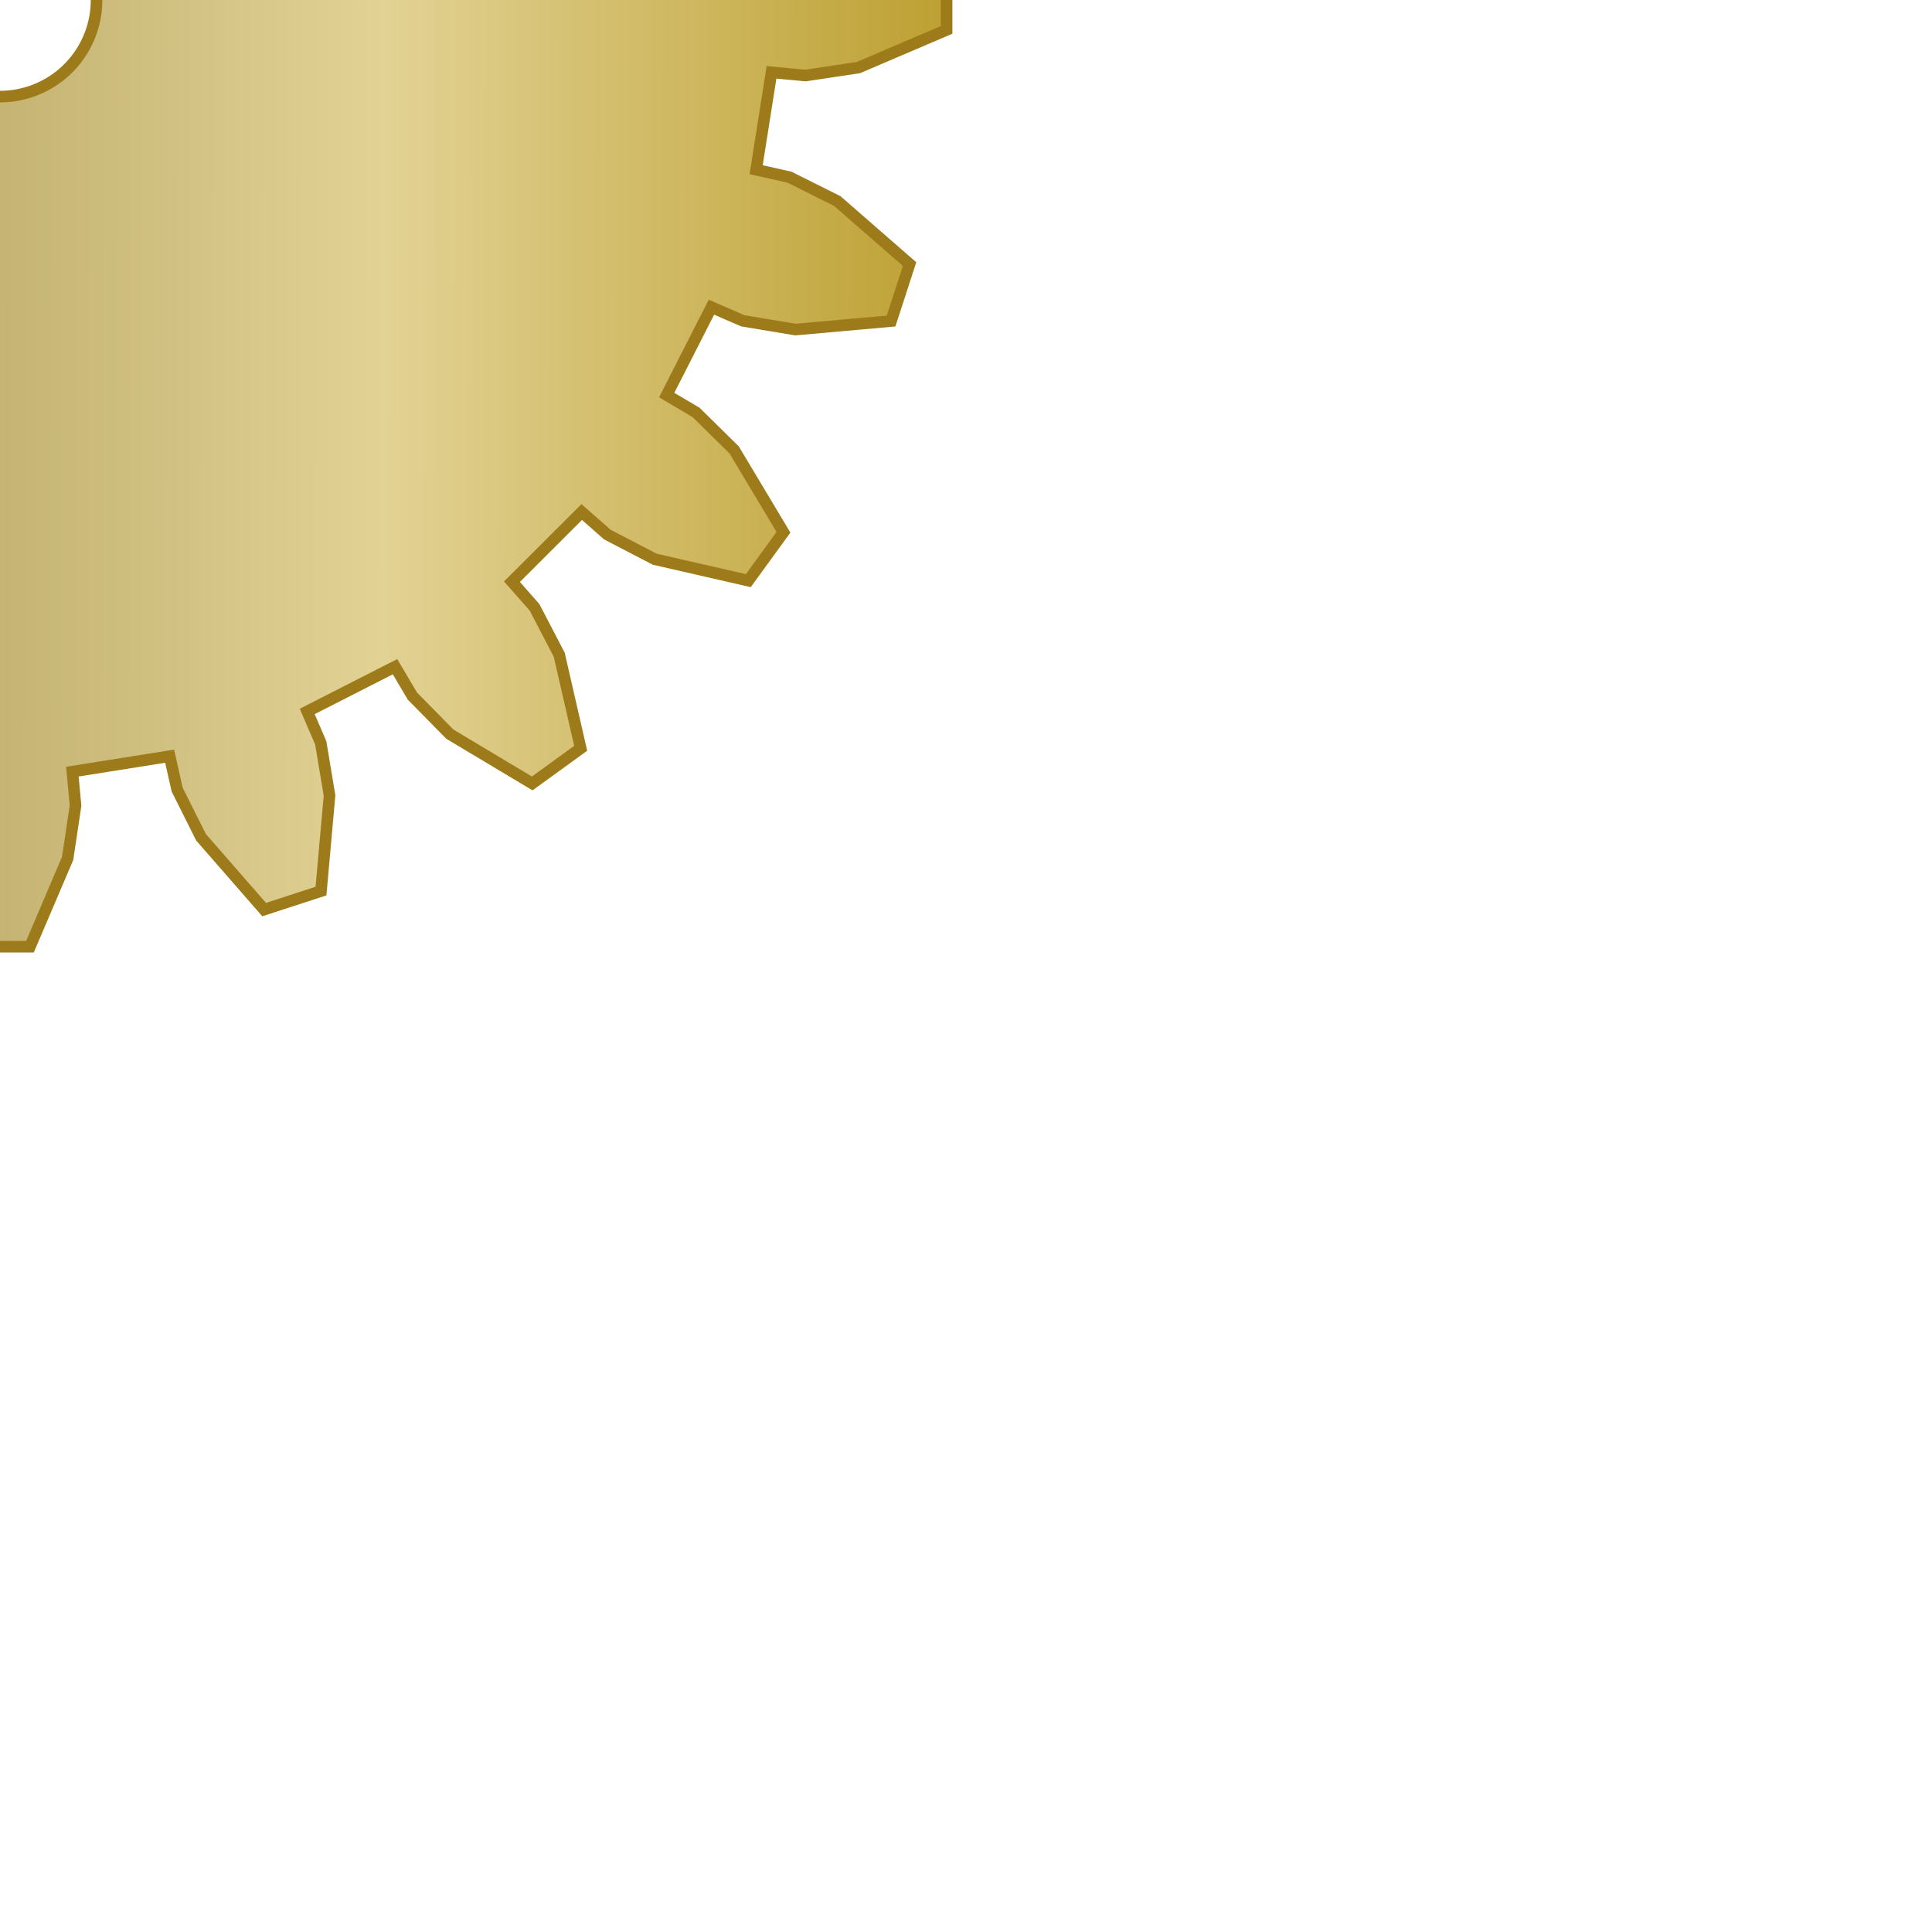 <?xml version="1.0" encoding="UTF-8" standalone="no"?>
<!-- Created with Inkscape (http://www.inkscape.org/) -->

<svg
   width="50"
   height="50"
   viewBox="0 0 50 50"
   version="1.1"
   id="svg_diagram_fi_update"
   inkscape:version="1.3.2 (091e20e, 2023-11-25)"
   sodipodi:docname="gear_sprite.svg"
   xmlns:inkscape="http://www.inkscape.org/namespaces/inkscape"
   xmlns:sodipodi="http://sodipodi.sourceforge.net/DTD/sodipodi-0.dtd"
   xmlns:xlink="http://www.w3.org/1999/xlink"
   xmlns="http://www.w3.org/2000/svg"
   xmlns:svg="http://www.w3.org/2000/svg">
  <sodipodi:namedview
     id="namedview1"
     pagecolor="#ffffff"
     bordercolor="#666666"
     borderopacity="1.0"
     inkscape:showpageshadow="2"
     inkscape:pageopacity="0.0"
     inkscape:pagecheckerboard="0"
     inkscape:deskcolor="#d1d1d1"
     inkscape:document-units="px"
     inkscape:zoom="5.6568542"
     inkscape:cx="12.993087"
     inkscape:cy="30.582368"
     inkscape:window-width="1848"
     inkscape:window-height="1016"
     inkscape:window-x="72"
     inkscape:window-y="27"
     inkscape:window-maximized="1"
     inkscape:current-layer="layer1"
     showgrid="true">
    <inkscape:grid
       id="grid1"
       units="px"
       originx="0"
       originy="0"
       spacingx="1"
       spacingy="1"
       empcolor="#3f3fff"
       empopacity="0.251"
       color="#3f3fff"
       opacity="0.125"
       empspacing="5"
       dotted="false"
       gridanglex="30"
       gridanglez="30"
       visible="true" />
  </sodipodi:namedview>
  <defs
     id="defs1">
    <linearGradient
       id="linearGradient2"
       inkscape:collect="always">
      <stop
         style="stop-color:#7c6a23;stop-opacity:1;"
         offset="0"
         id="stop2" />
      <stop
         style="stop-color:#e2d294;stop-opacity:1;"
         offset="0.703"
         id="stop4" />
      <stop
         style="stop-color:#bda032;stop-opacity:1;"
         offset="1"
         id="stop3" />
    </linearGradient>
    <linearGradient
       inkscape:collect="always"
       xlink:href="#linearGradient2"
       id="linearGradient3"
       x1="-24.665"
       y1="0.02"
       x2="24.619"
       y2="0.109"
       gradientUnits="userSpaceOnUse" />
  </defs>
  <g
     inkscape:label="gear"
     inkscape:groupmode="layer"
     id="layer1">
    <path
       id="path1"
       style="fill:url(#linearGradient3);fill-opacity:1;stroke:#9e7b1a;stroke-width:0.3;stroke-dasharray:none;stroke-opacity:1"
       d="m -0.775,-24.5 -0.975,2.285 -0.205,1.365 0.082,0.881 -2.518,0.4 -0.193,-0.863 -0.619,-1.236 -1.633,-1.871 -1.471,0.479 -0.221,2.473 0.227,1.363 0.35,0.813 -2.272,1.158 -0.451,-0.762 -0.969,-0.984 -2.131,-1.275 -1.254,0.91 0.555,2.42 0.639,1.227 0.584,0.664 -1.805,1.803 -0.664,-0.584 -1.225,-0.637 -2.422,-0.555 -0.91,1.252 1.276,2.131 0.986,0.969 0.76,0.451 -1.158,2.274 -0.811,-0.352 -1.363,-0.227 -2.475,0.221 -0.479,1.473 1.871,1.633 1.236,0.617 0.863,0.193 -0.398,2.52 -0.881,-0.082 -1.367,0.205 -2.283,0.975 v 1.547 l 2.283,0.975 1.367,0.205 0.881,-0.082 0.398,2.52 -0.863,0.193 -1.236,0.617 -1.871,1.633 0.479,1.473 2.475,0.221 1.363,-0.227 0.811,-0.352 1.158,2.274 -0.76,0.449 -0.986,0.971 -1.276,2.131 0.91,1.252 2.422,-0.555 1.225,-0.637 0.664,-0.584 1.805,1.803 -0.584,0.664 -0.639,1.227 -0.555,2.42 1.254,0.91 2.131,-1.275 0.969,-0.984 0.451,-0.762 2.272,1.158 -0.35,0.813 -0.227,1.363 0.221,2.473 1.471,0.479 1.633,-1.871 0.619,-1.236 0.193,-0.863 2.518,0.4 -0.082,0.879 0.205,1.367 0.975,2.285 H 0.775 l 0.975,-2.285 0.205,-1.367 -0.082,-0.879 2.518,-0.4 0.193,0.863 0.619,1.236 1.633,1.871 1.471,-0.479 0.221,-2.473 -0.227,-1.363 -0.35,-0.813 2.272,-1.158 0.451,0.762 0.969,0.984 2.131,1.275 1.254,-0.91 -0.555,-2.42 -0.639,-1.227 -0.584,-0.664 1.805,-1.803 0.664,0.584 1.225,0.637 2.422,0.555 0.91,-1.252 -1.276,-2.131 -0.986,-0.971 -0.76,-0.449 1.158,-2.274 0.811,0.352 1.363,0.227 2.475,-0.221 0.479,-1.473 -1.873,-1.633 -1.235,-0.617 -0.863,-0.193 0.398,-2.52 0.881,0.082 1.367,-0.205 2.283,-0.975 V -0.773 l -2.283,-0.975 -1.367,-0.205 -0.881,0.082 -0.398,-2.52 0.863,-0.193 1.235,-0.617 1.873,-1.633 -0.479,-1.473 -2.475,-0.221 -1.363,0.227 -0.811,0.352 -1.158,-2.274 0.76,-0.451 0.986,-0.969 1.276,-2.131 -0.91,-1.252 -2.422,0.555 -1.225,0.637 -0.664,0.584 -1.805,-1.803 0.584,-0.664 0.639,-1.227 0.555,-2.42 -1.254,-0.91 -2.131,1.275 -0.969,0.984 -0.451,0.762 -2.272,-1.158 0.35,-0.813 0.227,-1.363 -0.221,-2.473 -1.471,-0.479 -1.633,1.871 -0.619,1.236 -0.193,0.863 -2.518,-0.4 0.082,-0.881 -0.205,-1.365 -0.975,-2.285 z M -9.764048e-4,-2.5 A 2.5,2.5 0 0 1 2.499,-6.1110714e-7 2.5,2.5 0 0 1 -9.764048e-4,2.5 2.5,2.5 0 0 1 -2.501,-6.1110714e-7 2.5,2.5 0 0 1 -9.764048e-4,-2.5 Z"
       inkscape:label="gear_shape" />
  </g>
</svg>
